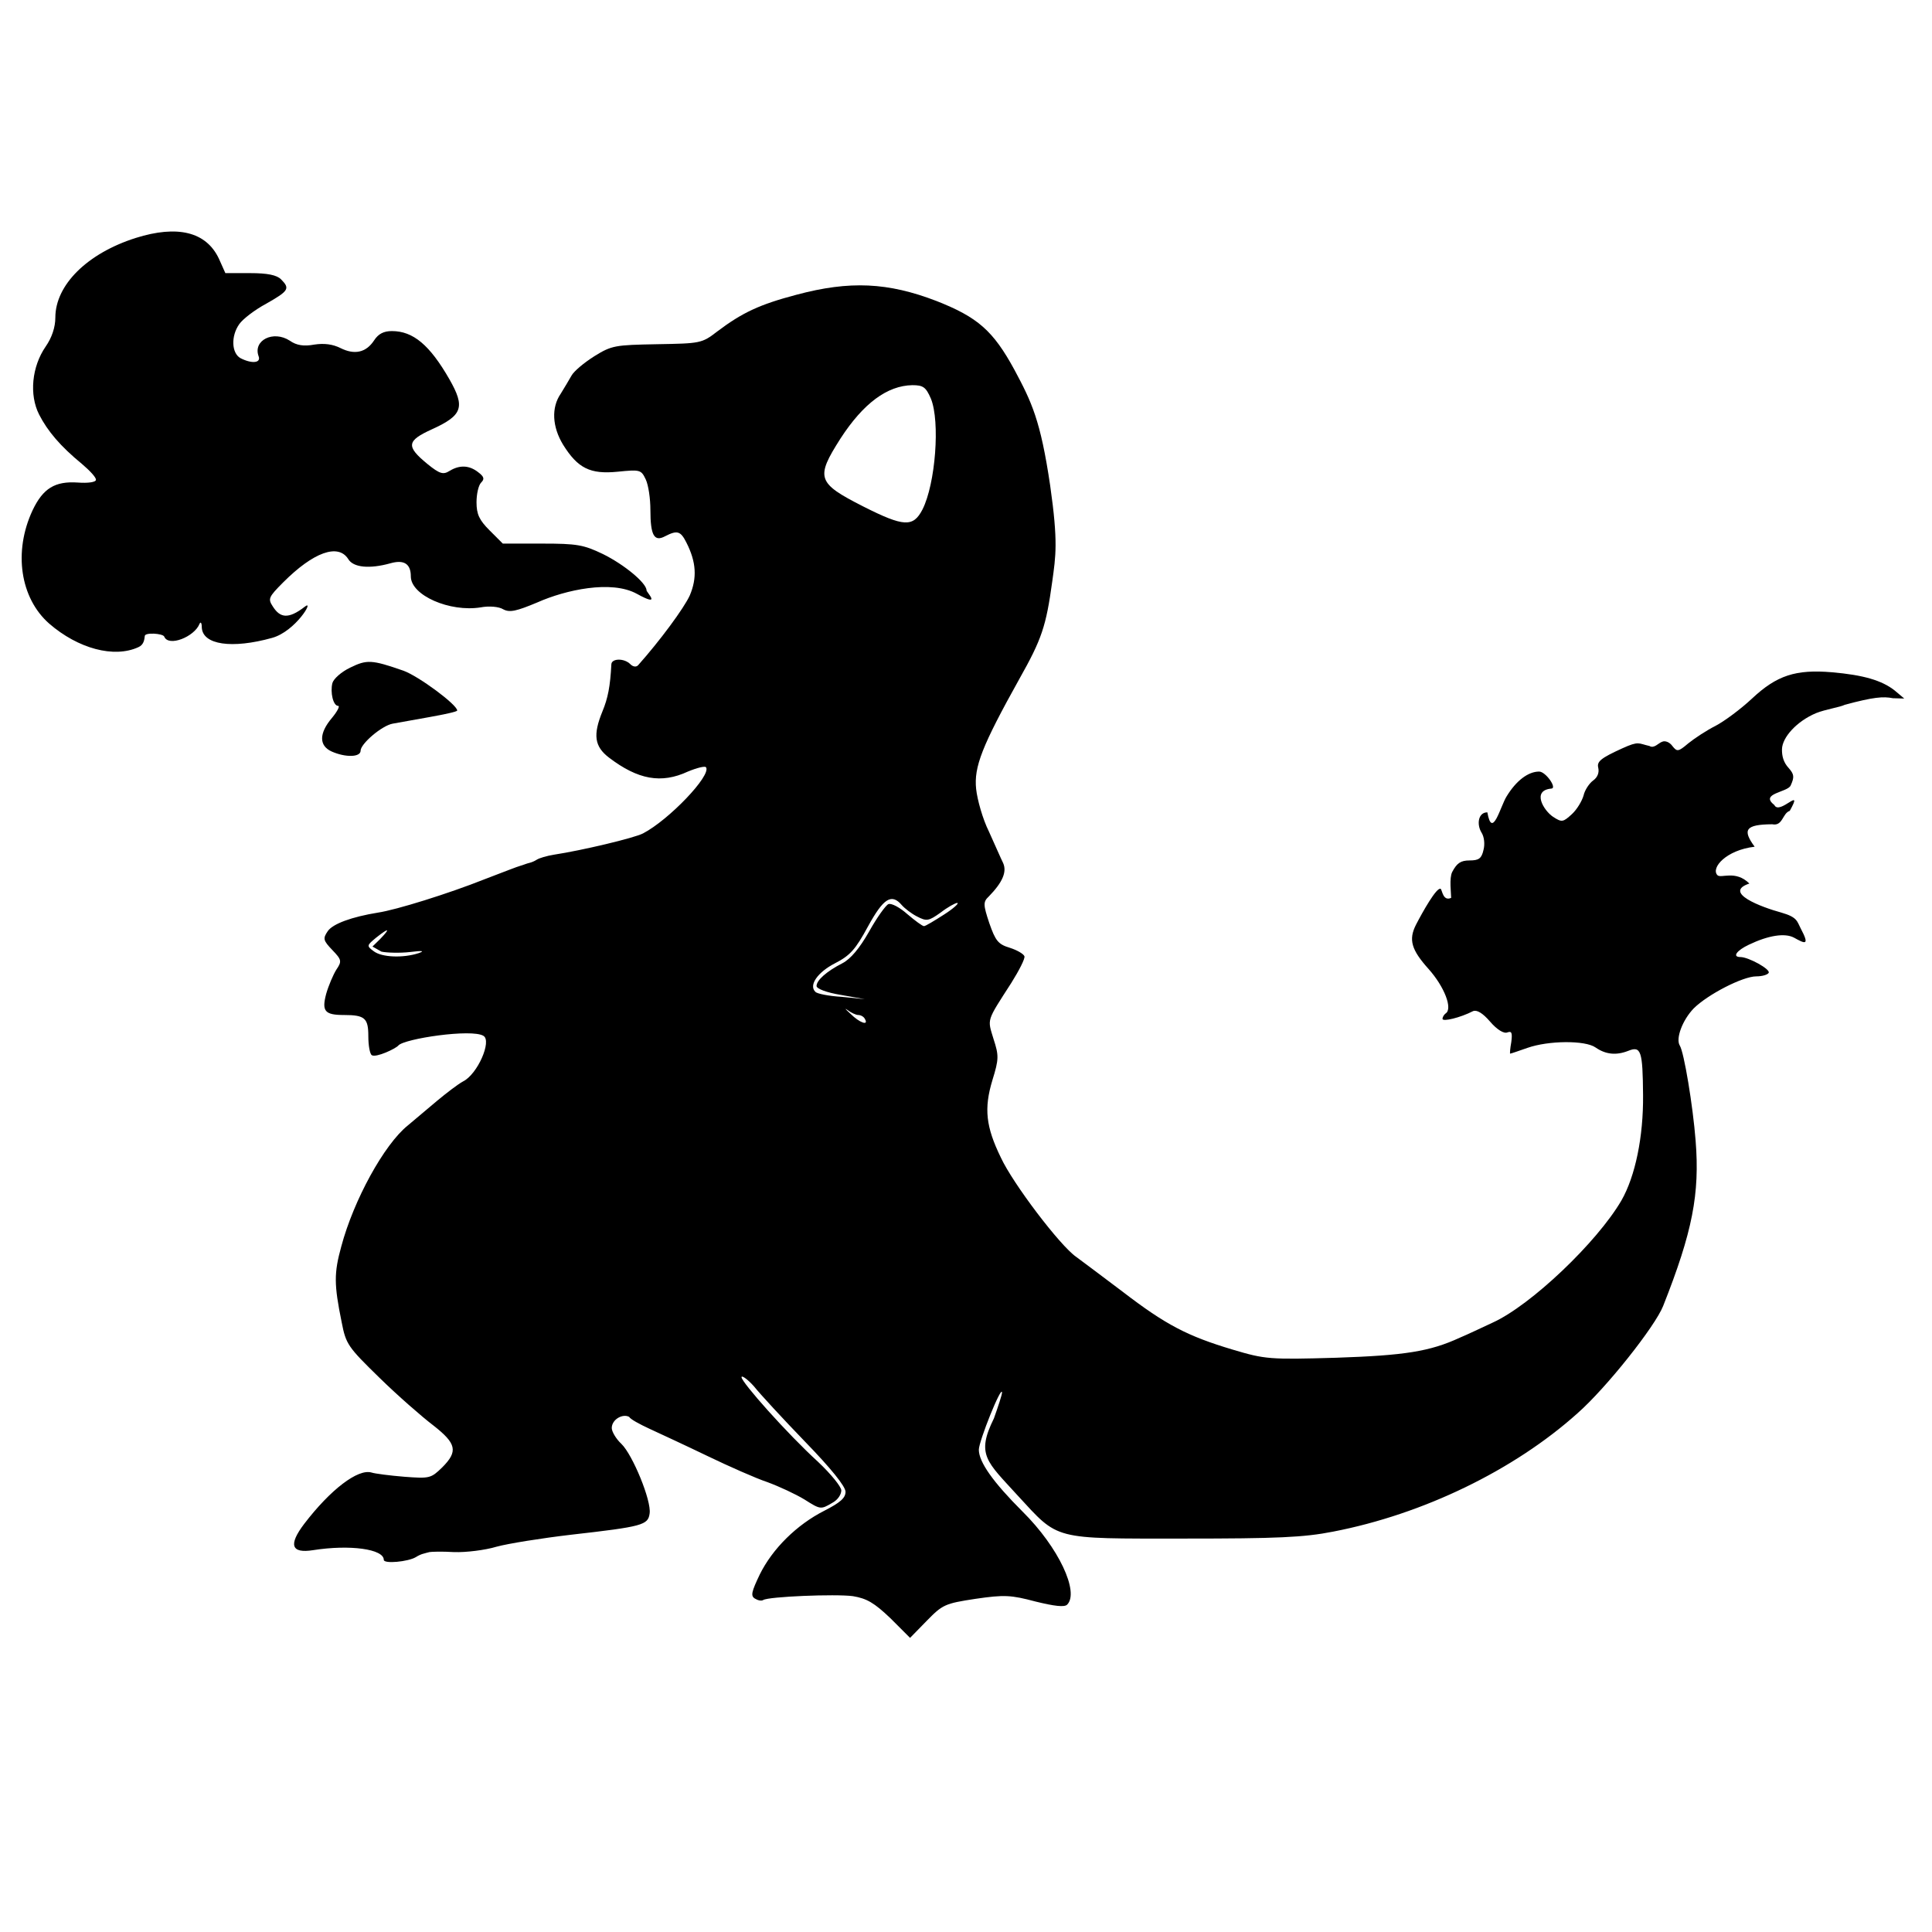 <?xml version="1.0" encoding="utf-8"?>
<svg xmlns="http://www.w3.org/2000/svg" viewBox="0 0 500 500" xmlns:bx="https://boxy-svg.com" width="500px" height="500px"><defs><bx:export><bx:file format="svg" path="Sin título.svg"/></bx:export></defs><g transform="matrix(0.1, 0, 0, -0.1, -6.677, 428.682)" fill="#000000" stroke="none"><path d="M 418 3671 C 292 3631 210 3549 210 3465 C 210 3440 201 3413 185 3390 C 149 3338 142 3265 168 3214 C 190 3171 223 3132 279 3086 C 299 3069 316 3051 315 3045 C 315 3039 295 3036 268 3038 C 209 3042 178 3023 151 2966 C 101 2859 119 2739 194 2673 C 269 2608 362 2583 425 2612 C 439 2618 440.458 2631.735 441.458 2640.735 C 441.458 2650.735 487.697 2647.53 491.697 2639.53 C 502.697 2611.53 570 2639 583 2672 C 586 2679 589 2675 589 2663 C 591 2618 667 2607 771 2636 C 832 2653 881.198 2736.649 856 2717 C 811.568 2682.352 791 2689 773 2717 C 760 2737 761 2741 800 2780 C 878 2858 942 2881 968 2840 C 981 2818 1023 2814 1077 2829 C 1112 2839 1130 2828 1130 2795 C 1130 2746 1231 2702 1311 2715 C 1332 2719 1358 2717 1369 2710 C 1386 2701 1403 2705 1458 2728 C 1530 2760 1648.955 2786.432 1715 2750 C 1781.045 2713.568 1740 2754 1740 2759 C 1740 2778 1682 2826 1627 2853 C 1577 2877 1560 2880 1470 2880 L 1368 2880 L 1334 2914 C 1307 2941 1300 2956 1300 2987 C 1300 3008 1305 3031 1312 3038 C 1321 3047 1320 3053 1304 3065 C 1281 3083 1256 3084 1230 3068 C 1214 3058 1205 3060 1173 3086 C 1117 3132 1119 3146 1185 3176 C 1264 3212 1271 3233 1230 3305 C 1179 3394 1136 3430 1081 3430 C 1060 3430 1046 3423 1035 3406 C 1014 3374 984 3368 948 3386 C 928 3396 906 3399 880 3395 C 853 3390 834 3393 817 3405 C 774 3433 721 3406 736 3365 C 743 3347 718 3345 689 3360 C 666 3373 664 3417 686 3448 C 695 3461 726 3485 756 3501 C 814 3534 818 3540 794 3564 C 783 3575 759 3580 714 3580 L 650 3580 L 633 3618 C 600 3687 526 3705 418 3671 Z"/><path d="M 2128 3524 C 2033 3499 1988 3478 1923 3429 C 1883 3398 1879 3398 1767 3396 C 1659 3394 1650 3393 1605 3365 C 1578 3348 1552 3326 1546 3315 C 1540 3304 1527 3283 1518 3268 C 1493 3232 1496 3182 1524 3136 C 1562 3075 1594 3059 1665 3066 C 1724 3072 1726 3071 1738 3046 C 1745 3031 1750 2996 1750 2967 C 1750 2901 1760 2884 1788 2899 C 1819 2915 1828 2913 1843 2883 C 1869 2832 1871 2791 1852 2746 C 1837 2713 1775 2629 1718 2565 C 1713 2560 1705 2561 1698 2568 C 1682 2584 1650 2583 1649 2568 C 1646 2510 1640 2480 1626 2446 C 1601 2385 1605 2355 1643 2326 C 1718 2269 1778 2258 1847 2290 C 1871 2300 1892 2305 1894 2301 C 1908 2280 1798 2165 1731 2130 C 1708 2118 1573 2086 1501 2075 C 1482 2072 1462 2066 1456 2062 C 1450 2058 1442 2055 1438 2054 C 1433 2053 1428 2051 1425 2050 C 1422 2049 1417 2047 1413 2046 C 1408 2045 1367 2029 1320 2011 C 1227 1974 1092 1932 1045 1925 C 977 1914 928 1896 915 1877 C 902 1858 903 1853 927 1828 C 951 1803 952 1799 937 1777 C 929 1764 917 1736 911 1715 C 899 1670 907 1660 957 1660 C 1011 1660 1020 1652 1020 1605 C 1020 1581 1024 1559 1029 1556 C 1040 1549 1090.67 1572.72 1097.789 1581.105 C 1112.713 1598.683 1288 1625 1318 1606 C 1340 1593 1303 1507 1265 1488 C 1252 1481 1222 1458 1198 1438 C 1174 1418 1140 1389 1122 1374 C 1061 1325 982 1181 950 1061 C 931 992 931 963 951 865 C 962 808 967 801 1049 721 C 1096 675 1159 620 1188 598 C 1248 551 1253 531 1211 489 C 1182 461 1179 460 1113 465 C 1076 468 1037 473 1028 476 C 993 486 922 432 854 343 C 813 289 820 266 877 275 C 972 290 1060 278 1060 250 C 1060 239 1123 245 1143 257 C 1149 261 1158 265 1163 266 C 1167 267 1173 269 1178 270 C 1182 271 1211 272 1242 270 C 1273 269 1322 275 1352 284 C 1381 292 1468 306 1545 315 C 1730 336 1744 340 1748 370 C 1753 403 1704 522 1675 550 C 1661 563 1650 582 1650 591 C 1650 613 1677.805 629.04 1695 620 C 1698 614 1722 601 1748 589 C 1774 577 1841 546 1897 519 C 1953 492 2023 461 2053 451 C 2083 440 2126 420 2149 406 C 2190 380 2191 380 2220 397 C 2237 406 2244.065 420.813 2244.065 429.813 C 2244.065 438.813 2217.845 471.626 2183.845 503.626 C 2103.845 576.626 1985.845 709.594 1985.845 722.594 C 1985.845 728.594 2002 717 2018 699 C 2033 680 2092 616 2150 556 C 2217 487 2255 440 2255 426 C 2255 410 2241 398 2200 377 C 2129 341 2066 279 2033 212 C 2012 168 2009 157 2020 150 C 2028 145 2037 143 2042 146 C 2056 155 2229 162 2274 156 C 2310 150 2329 139 2371 99 L 2422 48 L 2465 92 C 2506 134 2512 137 2591 149 C 2666 160 2683 159 2747 142 C 2796 130 2821.51 127 2828.51 134 C 2860.51 166 2807 282 2713 375 C 2637 451 2600 503 2600 535 C 2600 557 2659 704 2660 683 C 2660 677 2650 647 2639 616 C 2592.12 521.375 2621 504 2700 417 C 2808 300 2788 305 3130 305 C 3372 305 3441 308 3517 323 C 3750 368 3985 482 4149 629 C 4224 695 4350 854 4371 907 C 4447 1099 4466 1197 4455 1335 C 4448 1425 4425 1564 4414 1581 C 4403 1599 4421 1647 4450 1677 C 4486 1713 4577 1760 4612 1760 C 4627 1760 4641 1764 4644 1769 C 4650 1778 4592 1810 4571 1810 C 4549 1810 4561 1827 4593 1842 C 4643 1866 4686 1873 4710 1860 C 4737 1845 4751.852 1837.419 4727.027 1884 C 4717.331 1902.193 4719 1913 4677 1925 C 4624.757 1939.263 4524.412 1977.004 4594.135 2000.243 C 4557.851 2036.406 4520.175 2012.149 4511.175 2022.149 C 4494.175 2041.149 4534.311 2086.892 4607.771 2095.513 C 4575.595 2139.338 4583.519 2153.105 4653.236 2153.618 C 4680.91 2147.972 4679.364 2182.007 4698.671 2188.354 C 4736.139 2255.556 4671.808 2175.411 4658.694 2203.576 C 4619.783 2233.687 4693 2236 4701 2254 C 4711 2276 4710 2283 4696 2299 C 4682 2314 4678.194 2330.863 4678.524 2347.86 C 4679.118 2378.476 4716.723 2420.255 4766.723 2441.255 C 4791.723 2451.255 4829.967 2456.86 4840.967 2462.86 C 4915.908 2482.919 4940.535 2484.838 4965.535 2479.838 L 4995 2479 L 4970 2500 C 4937 2526 4889 2540 4808 2547 C 4714 2555 4665 2539 4601 2479 C 4571 2451 4529 2420 4506 2408 C 4484 2397 4452 2376 4436 2363 C 4410 2341 4407 2341 4395 2356 C 4388 2366 4376 2371 4368 2367 C 4359 2364 4347.384 2348.745 4335.605 2356.21 C 4306.42 2362.594 4309 2370 4265 2350 C 4210 2325 4199 2316 4203 2300 C 4206 2287 4201 2275 4190 2267 C 4180 2260 4168 2242 4165 2228 C 4161 2214 4148 2192 4135 2180 C 4112 2159 4109 2158 4086 2173 C 4062 2189 4029.716 2241.554 4082 2246 C 4096.946 2247.271 4067 2290 4050 2290 C 4022 2290 3991 2267 3966 2226 C 3950 2201 3928.635 2112.702 3916.027 2184.487 C 3892.027 2184.487 3888 2153 3901 2132 C 3908 2121 3910 2102 3906 2087 C 3901 2065 3894 2060 3870 2060 C 3847 2060 3837 2053 3825 2030 C 3817 2014 3822.338 1975.175 3822.338 1963.175 C 3801.027 1953.418 3799.27 1983.433 3795.27 1986.433 C 3785.27 1992.433 3748 1926 3731 1893 C 3712 1855 3719 1829 3764 1779 C 3805 1733 3827 1676 3808 1664 C 3804 1661 3800 1655 3800 1650 C 3800 1642 3846 1653 3879 1670 C 3889 1674 3904 1665 3923 1643 C 3941 1622 3959 1611 3968 1615 C 3979 1619 3981 1614 3978 1590 C 3975 1574 3974 1560 3975 1560 C 3977 1560 3997 1567 4020 1575 C 4074 1594 4169 1595 4196 1576 C 4222 1558 4249 1555 4280 1567 C 4314 1581 4318 1567 4319 1453 C 4320 1345 4299 1243 4263 1180 C 4200 1072 4029 909 3930 864 C 3900 850 3862 832 3845 825 C 3767 789 3702 779 3525 773 C 3352 768 3341 769 3257 794 C 3140 829 3084 858 2972 944 C 2920 983 2866 1024 2852 1034 C 2810 1063 2688 1224 2657 1291 C 2618 1371 2613 1418 2635 1491 C 2652 1546 2652 1555 2638 1598 C 2622 1651 2619 1642 2684 1743 C 2704 1775 2720 1806 2718 1812 C 2716 1818 2699 1828 2680 1834 C 2650 1843 2643 1852 2627 1898 C 2611 1946 2611 1953 2626 1967 C 2661 2003 2673 2030 2663 2053 C 2657 2065 2641 2102 2626 2135 C 2610 2167 2596 2217 2593 2245 C 2587 2302 2608 2356 2705 2530 C 2763 2633 2774 2666 2790 2782 C 2799 2848 2805.613 2883.153 2784.613 3030.153 C 2759.613 3199.153 2737 3246 2692 3330 C 2637 3431 2597 3466 2490 3508 C 2365 3556 2266 3561 2128 3524 Z M 2476 3255 C 2500 3196 2488 3035 2454 2968 C 2430 2922 2406 2923 2301 2976 C 2181 3037 2177 3050 2242 3152 C 2301 3243 2363 3289 2428 3290 C 2456 3290 2463 3285 2476 3255 Z M 2401 1944 C 2408 1936 2426 1922 2440 1915 C 2465 1902 2470 1903 2501 1925 C 2519 1939 2539 1950 2544 1950 C 2550 1950 2535 1936 2510 1920 C 2485 1904 2462 1890 2458 1890 C 2454 1890 2435 1904 2415 1921 C 2396 1938 2374 1950 2366 1947 C 2359 1944 2336 1912 2316 1876 C 2291 1832 2268 1805 2247 1794 C 2206 1773 2180 1750 2180 1735 C 2180 1728 2206 1718 2243 1712 L 2305 1701 L 2245 1707 C 2212 1709 2181 1715 2177 1720 C 2159 1737 2183 1771 2228 1794 C 2267 1814 2281 1830 2313 1889 C 2353 1962 2374 1976 2401 1944 Z M 1050 1856 L 1030.712 1837.188 L 1054 1824 C 1068 1821 1102 1820 1128 1823 C 1160 1827 1167 1826 1150 1820 C 1110 1807 1055 1809 1034 1825 C 1015 1839 1016 1840 1040 1860 C 1074 1887 1078 1885 1050 1856 Z M 2288 1660 C 2294 1660 2302 1656 2305 1650 C 2316 1631 2291 1640 2268 1663 C 2255 1675 2251 1679 2260 1673 C 2269 1666 2282 1660 2288 1660 Z"/><path d="M973 2559 c-23 -11 -43 -29 -46 -40 -6 -24 2 -59 15 -59 5 0 -2 -14 -16 -31 -34 -40 -34 -72 -1 -87 36 -16 75 -15 75 2 0 18 55 65 83 70 12 2 55 10 95 17 39 7 72 14 72 17 0 15 -100 89 -139 103 -83 29 -95 29 -138 8z"/></g></svg>
